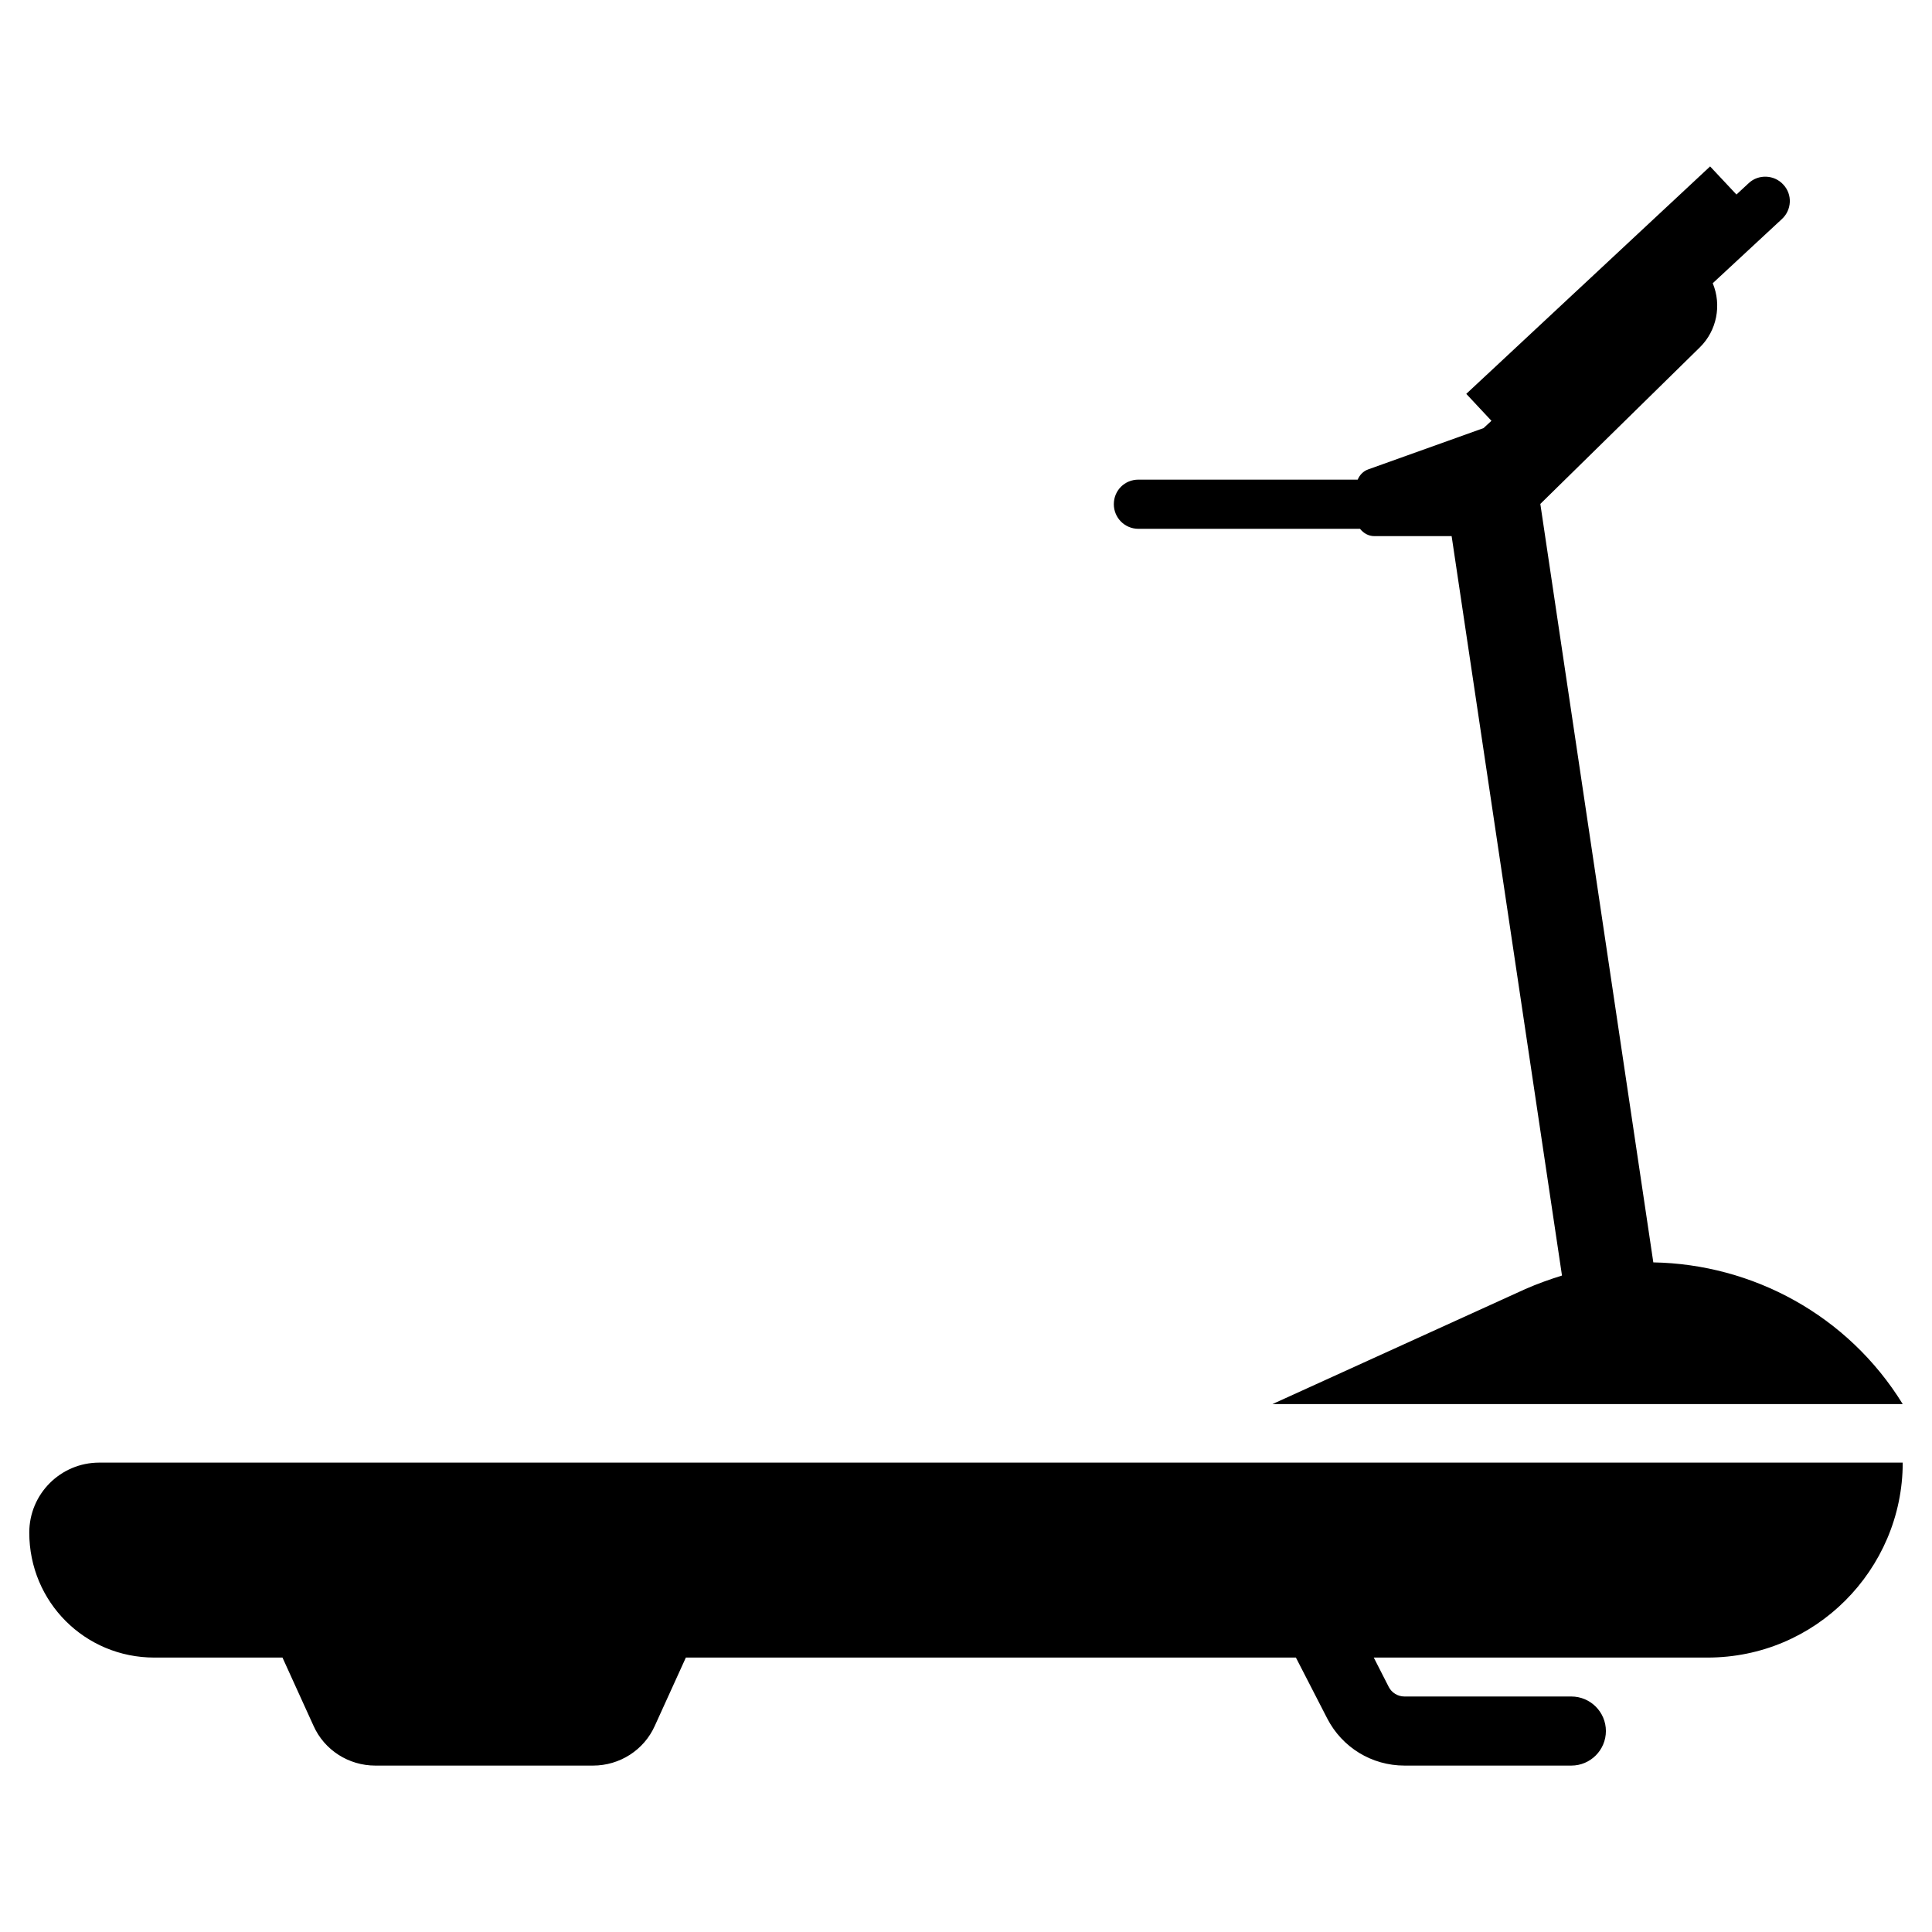 <svg height='100px' width='100px'  fill="#000000" xmlns="http://www.w3.org/2000/svg" xmlns:xlink="http://www.w3.org/1999/xlink" version="1.1" x="0px" y="0px" viewBox="0 0 66 66" enable-background="new 0 0 66 66" xml:space="preserve"><g><path d="M52.11,44.035c0.41-0.18,0.83-0.33,1.25-0.46l-3.77-25.26h-2.64c-0.2,0-0.37-0.1-0.49-0.25h-7.57   c-0.47,0-0.84-0.38-0.84-0.84c0-0.47,0.37-0.84,0.84-0.84h7.49c0.07-0.16,0.19-0.29,0.36-0.35l3.94-1.41l0.27-0.25   l-0.86-0.92l8.33-7.77l0.9,0.96l0.42-0.39c0.33-0.31,0.87-0.29,1.18,0.05c0.32,0.34,0.29,0.87-0.05,1.18l-2.36,2.19   c0.31,0.75,0.14,1.62-0.44,2.19l-5.45,5.35l3.86,25.91c3.38,0.06,6.64,1.79,8.52,4.84H43.47L52.11,44.035z"></path><path d="M65,49.965c0,1.84-0.76,3.51-1.96,4.71c-1.21,1.21-2.87,1.95-4.71,1.95h-11.4l0.51,1c0.1,0.2,0.31,0.33,0.54,0.33   h5.7c0.65,0,1.18,0.53,1.18,1.18c0,0.65-0.53,1.18-1.18,1.18h-5.7c-1.12,0-2.13-0.62-2.64-1.61l-1.07-2.08H23.43   l-1.06,2.33c-0.37,0.83-1.2,1.36-2.11,1.36h-7.44c-0.91,0-1.74-0.53-2.11-1.36l-1.06-2.33H5.27c-2.37,0-4.27-1.9-4.27-4.27   c0-1.32,1.07-2.39,2.39-2.39H65z"></path></g></svg>